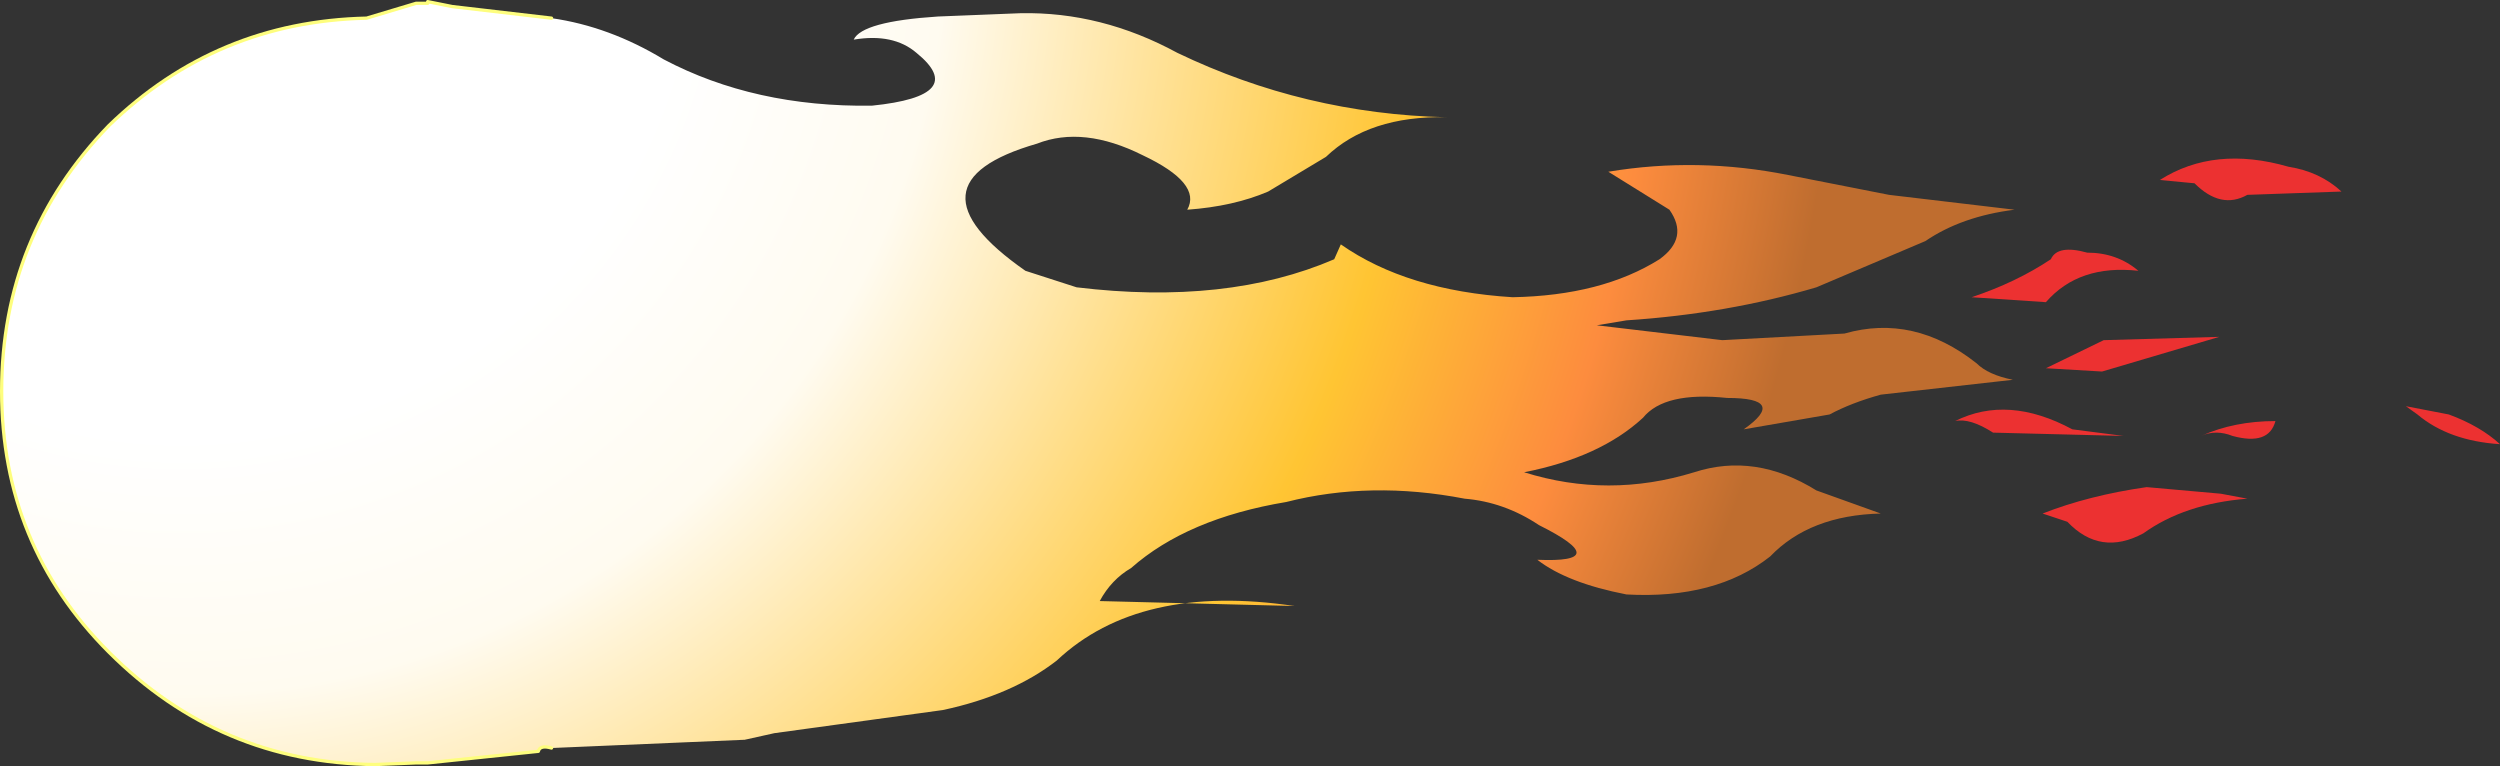 <?xml version="1.0" encoding="UTF-8" standalone="no"?>
<svg xmlns:xlink="http://www.w3.org/1999/xlink" height="23.2px" width="75.7px" xmlns="http://www.w3.org/2000/svg">
  <rect width="100%" height="100%" fill="#333333" stroke="none"/>
  <g transform="matrix(1.0, 0.0, 0.0, 1.0, 7.5, 11.9)">
    <path d="M57.9 -6.45 Q59.55 -7.5 61.8 -6.85 62.75 -6.7 63.4 -6.1 L60.55 -6.0 Q59.75 -5.55 58.95 -6.35 L57.9 -6.45 M54.6 -4.05 Q54.8 -4.5 55.7 -4.25 56.6 -4.25 57.25 -3.7 55.45 -3.9 54.45 -2.75 L52.2 -2.9 Q53.55 -3.35 54.6 -4.05 M56.2 -1.6 L59.7 -1.7 56.15 -0.65 54.45 -0.75 56.2 -1.6 M66.65 0.65 Q67.6 1.0 68.2 1.55 66.65 1.45 65.7 0.65 L65.35 0.4 66.65 0.65 M57.4 4.25 Q56.1 4.95 55.1 3.9 L54.35 3.65 Q55.75 3.1 57.5 2.85 L59.75 3.05 60.55 3.2 Q58.65 3.35 57.4 4.25 M59.15 1.3 Q60.15 0.85 61.4 0.85 61.2 1.6 60.1 1.3 59.6 1.1 59.15 1.3 M51.7 0.85 Q53.3 0.05 55.25 1.1 L56.8 1.3 52.85 1.2 Q52.15 0.75 51.7 0.85" fill="url(#gradient0)" fill-rule="evenodd" stroke="none"/>
    <path d="M9.2 10.75 Q8.85 10.65 8.8 10.85 L5.45 11.2 5.1 11.2 3.85 11.25 Q-0.85 11.2 -4.2 7.85 -7.45 4.6 -7.45 -0.05 -7.45 -4.75 -4.2 -8.1 -0.95 -11.25 3.6 -11.35 L5.1 -11.8 5.45 -11.8 5.45 -11.85 6.2 -11.7 9.2 -11.35 Q10.95 -11.1 12.6 -10.1 15.35 -8.65 18.9 -8.7 21.85 -9.0 20.25 -10.3 19.55 -10.9 18.35 -10.7 18.6 -11.25 20.9 -11.4 L23.4 -11.5 Q25.85 -11.55 28.15 -10.3 32.0 -8.45 36.3 -8.35 33.95 -8.4 32.65 -7.15 L30.9 -6.1 Q29.85 -5.65 28.45 -5.55 28.9 -6.35 27.1 -7.2 25.3 -8.1 23.9 -7.55 19.75 -6.35 23.55 -3.7 L25.1 -3.2 Q29.65 -2.65 32.9 -4.05 L33.1 -4.5 Q35.1 -3.1 38.3 -2.9 41.0 -2.95 42.75 -4.05 43.65 -4.7 43.05 -5.55 L41.2 -6.7 Q43.9 -7.15 46.65 -6.6 L49.7 -6.0 53.5 -5.55 Q51.9 -5.35 50.8 -4.6 L47.5 -3.2 Q44.8 -2.4 41.75 -2.2 L40.85 -2.05 44.65 -1.6 48.35 -1.8 Q50.45 -2.4 52.35 -0.9 52.7 -0.55 53.45 -0.4 L49.45 0.05 Q48.55 0.3 47.9 0.65 L45.3 1.1 Q46.65 0.15 44.8 0.15 42.9 -0.05 42.25 0.75 40.95 1.95 38.65 2.4 41.2 3.2 43.8 2.4 45.65 1.8 47.5 2.95 L49.45 3.65 Q47.3 3.7 46.1 4.95 44.45 6.25 41.75 6.1 39.95 5.75 39.05 5.05 41.4 5.15 39.1 4.0 38.05 3.3 36.85 3.2 34.0 2.65 31.45 3.3 28.45 3.8 26.75 5.3 26.15 5.65 25.8 6.3 L31.7 6.45 Q27.0 5.75 24.5 8.1 23.15 9.15 21.05 9.6 L15.95 10.3 15.05 10.5 9.2 10.75" fill="url(#gradient1)" fill-rule="evenodd" stroke="none"/>
    <path d="M9.2 10.75 Q8.85 10.65 8.8 10.85 L5.45 11.2 5.1 11.2 3.85 11.25 Q-0.85 11.2 -4.2 7.85 -7.45 4.6 -7.45 -0.05 -7.45 -4.75 -4.2 -8.1 -0.95 -11.25 3.6 -11.35 L5.1 -11.8 5.45 -11.8 M5.45 -11.85 L6.2 -11.7 9.2 -11.35" fill="none" stroke="#fefe7e" stroke-linecap="round" stroke-linejoin="round" stroke-width="0.1"/>
  </g>
  <defs>
    <radialGradient cx="0" cy="0" gradientTransform="matrix(0.037, 0.004, 0.0, 0.017, -8.95, -0.85)" gradientUnits="userSpaceOnUse" id="gradient0" r="819.2" spreadMethod="pad">
      <stop offset="0.0" stop-color="#ffffff"/>
      <stop offset="0.498" stop-color="#fefe12"/>
      <stop offset="1.0" stop-color="#ec3131"/>
    </radialGradient>
    <radialGradient cx="0" cy="0" gradientTransform="matrix(0.062, 0.0, 0.0, 0.062, -2.0, -14.0)" gradientUnits="userSpaceOnUse" id="gradient1" r="819.2" spreadMethod="pad">
      <stop offset="0.302" stop-color="#ffffff"/>
      <stop offset="0.455" stop-color="#fffbf0"/>
      <stop offset="0.737" stop-color="#ffc533"/>
      <stop offset="0.878" stop-color="#fd8c3e"/>
      <stop offset="0.988" stop-color="#bf6d2f"/>
    </radialGradient>
  </defs>
</svg>
